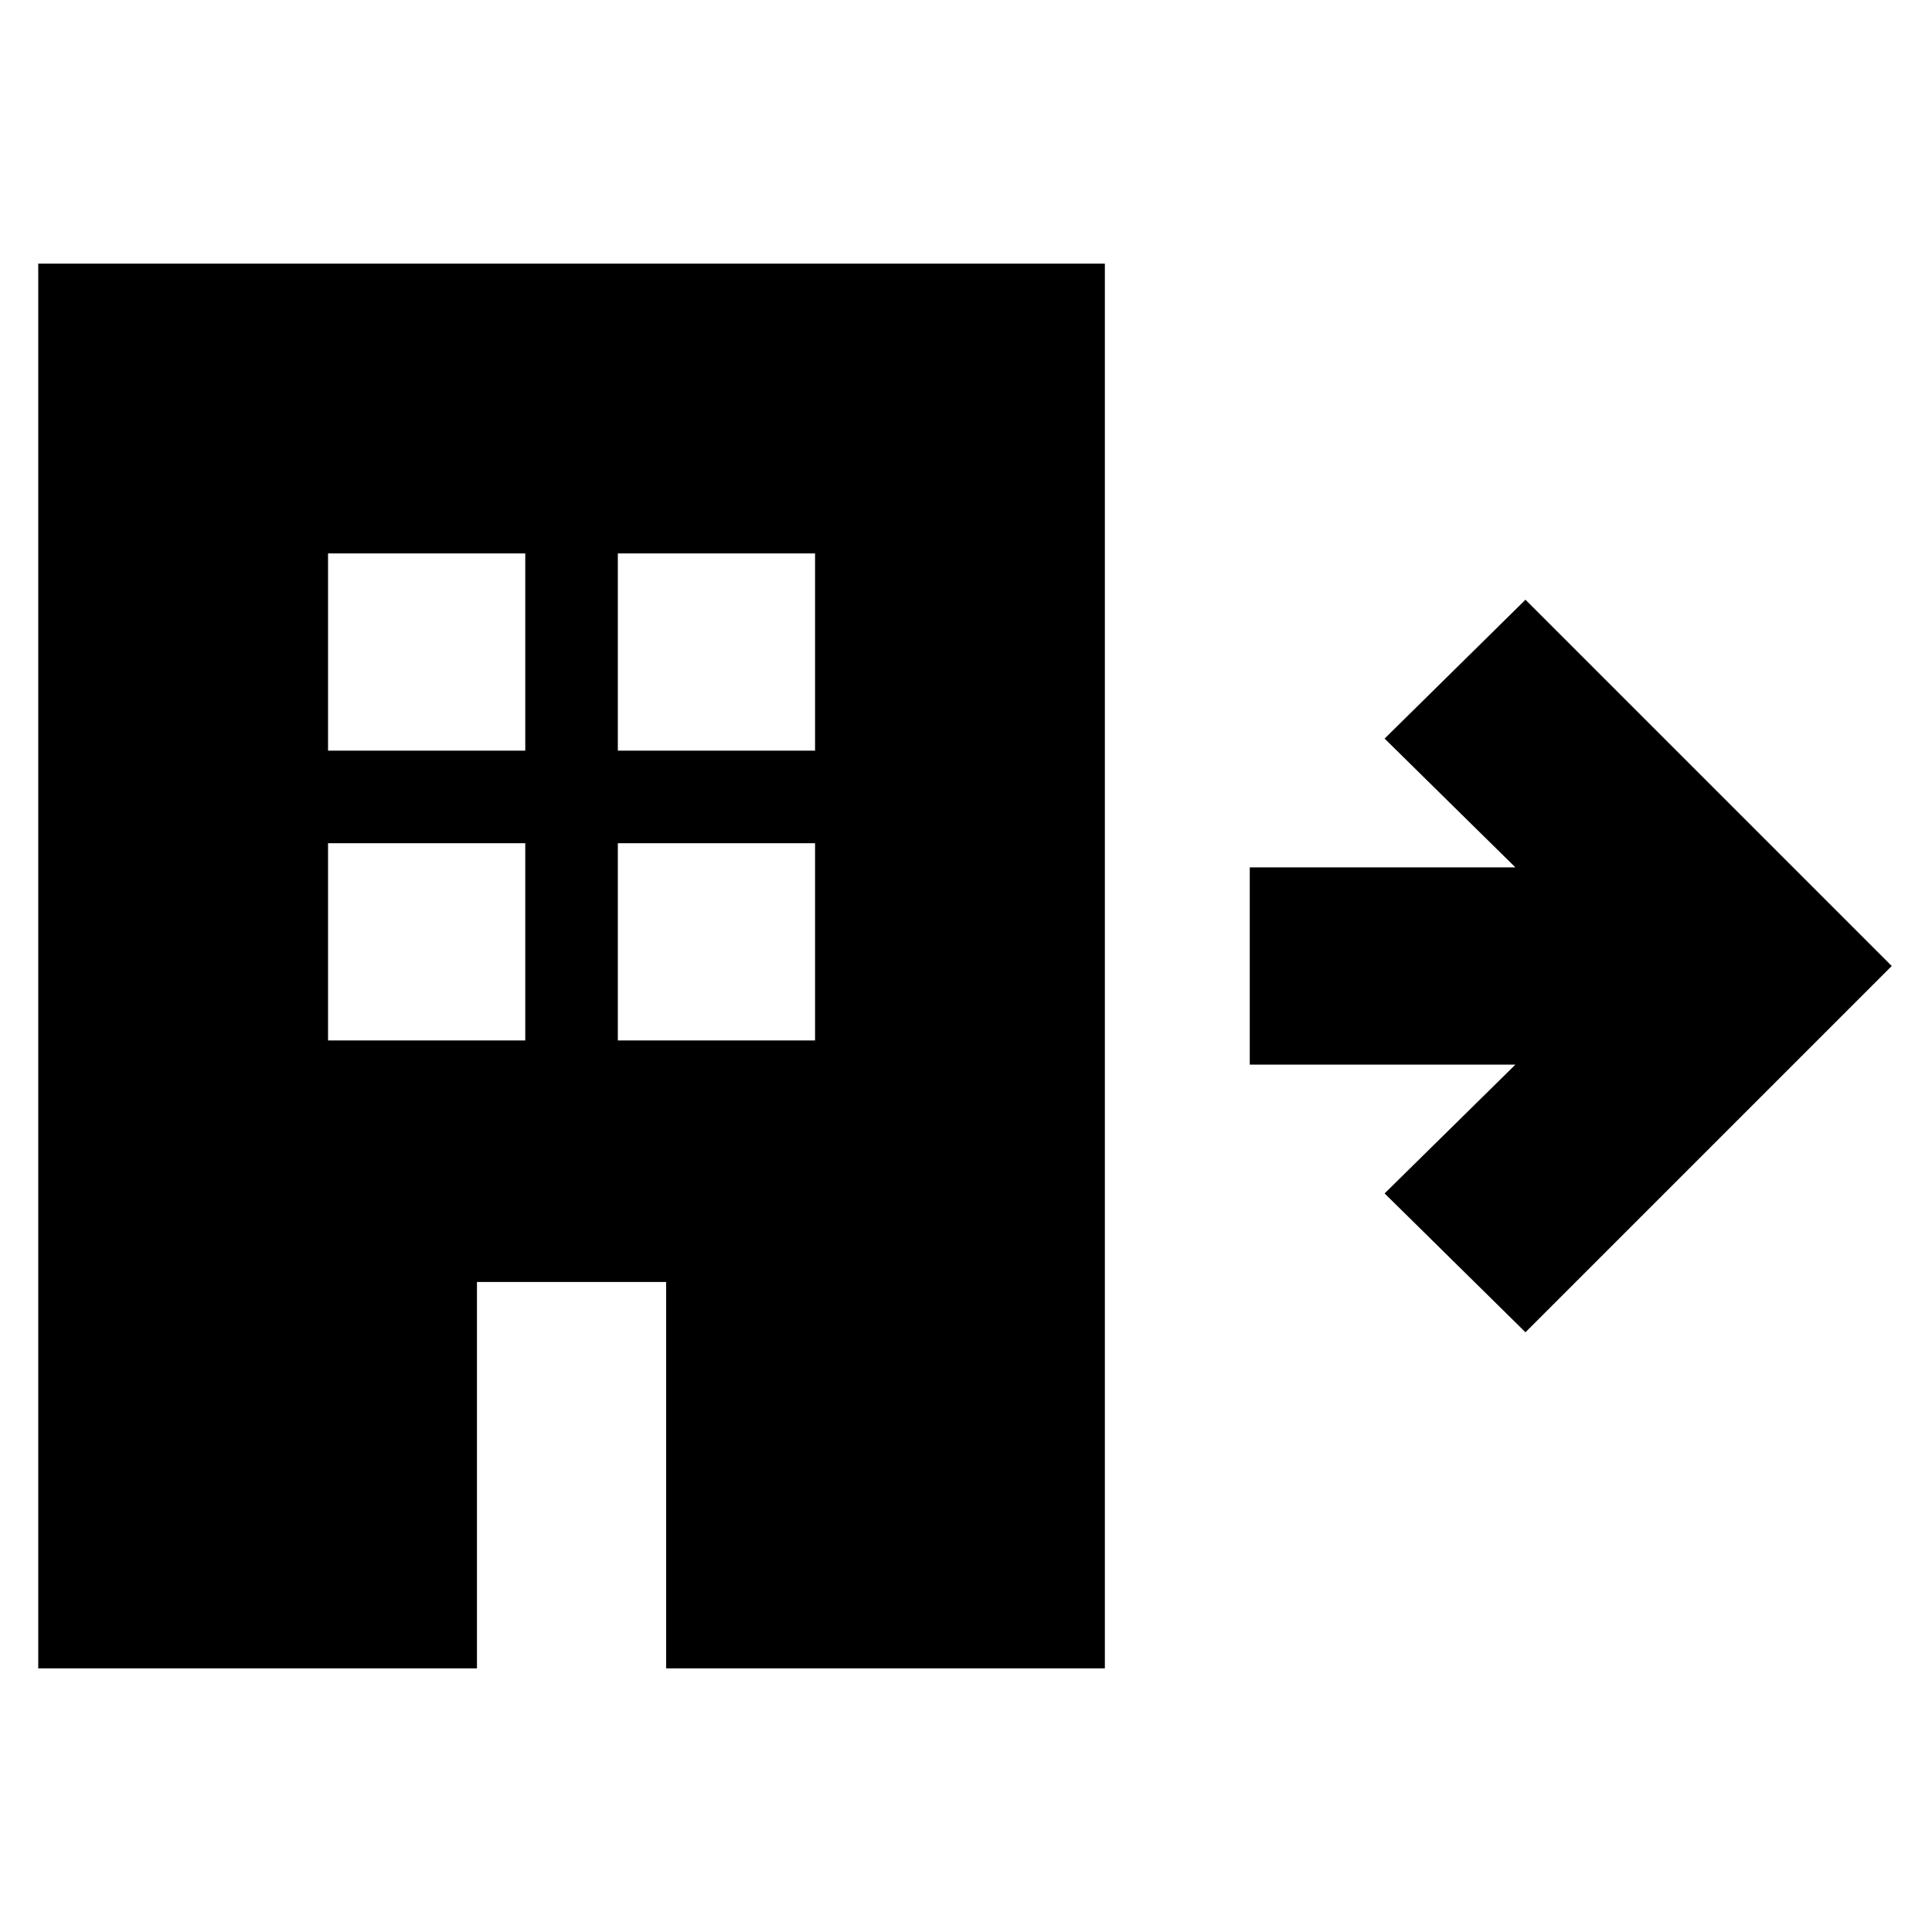 <svg xmlns="http://www.w3.org/2000/svg" height="20" viewBox="0 -960 960 960" width="20"><path d="M19-131v-698h530v698H331v-192h-94v192H19Zm144-312h98v-98h-98v98Zm0-144h98v-98h-98v98Zm144 144h98v-98h-98v98Zm0-144h98v-98h-98v98Zm451 289-70-69 65-64H621v-98h132l-65-64 70-69 182 182-182 182Z"/></svg>